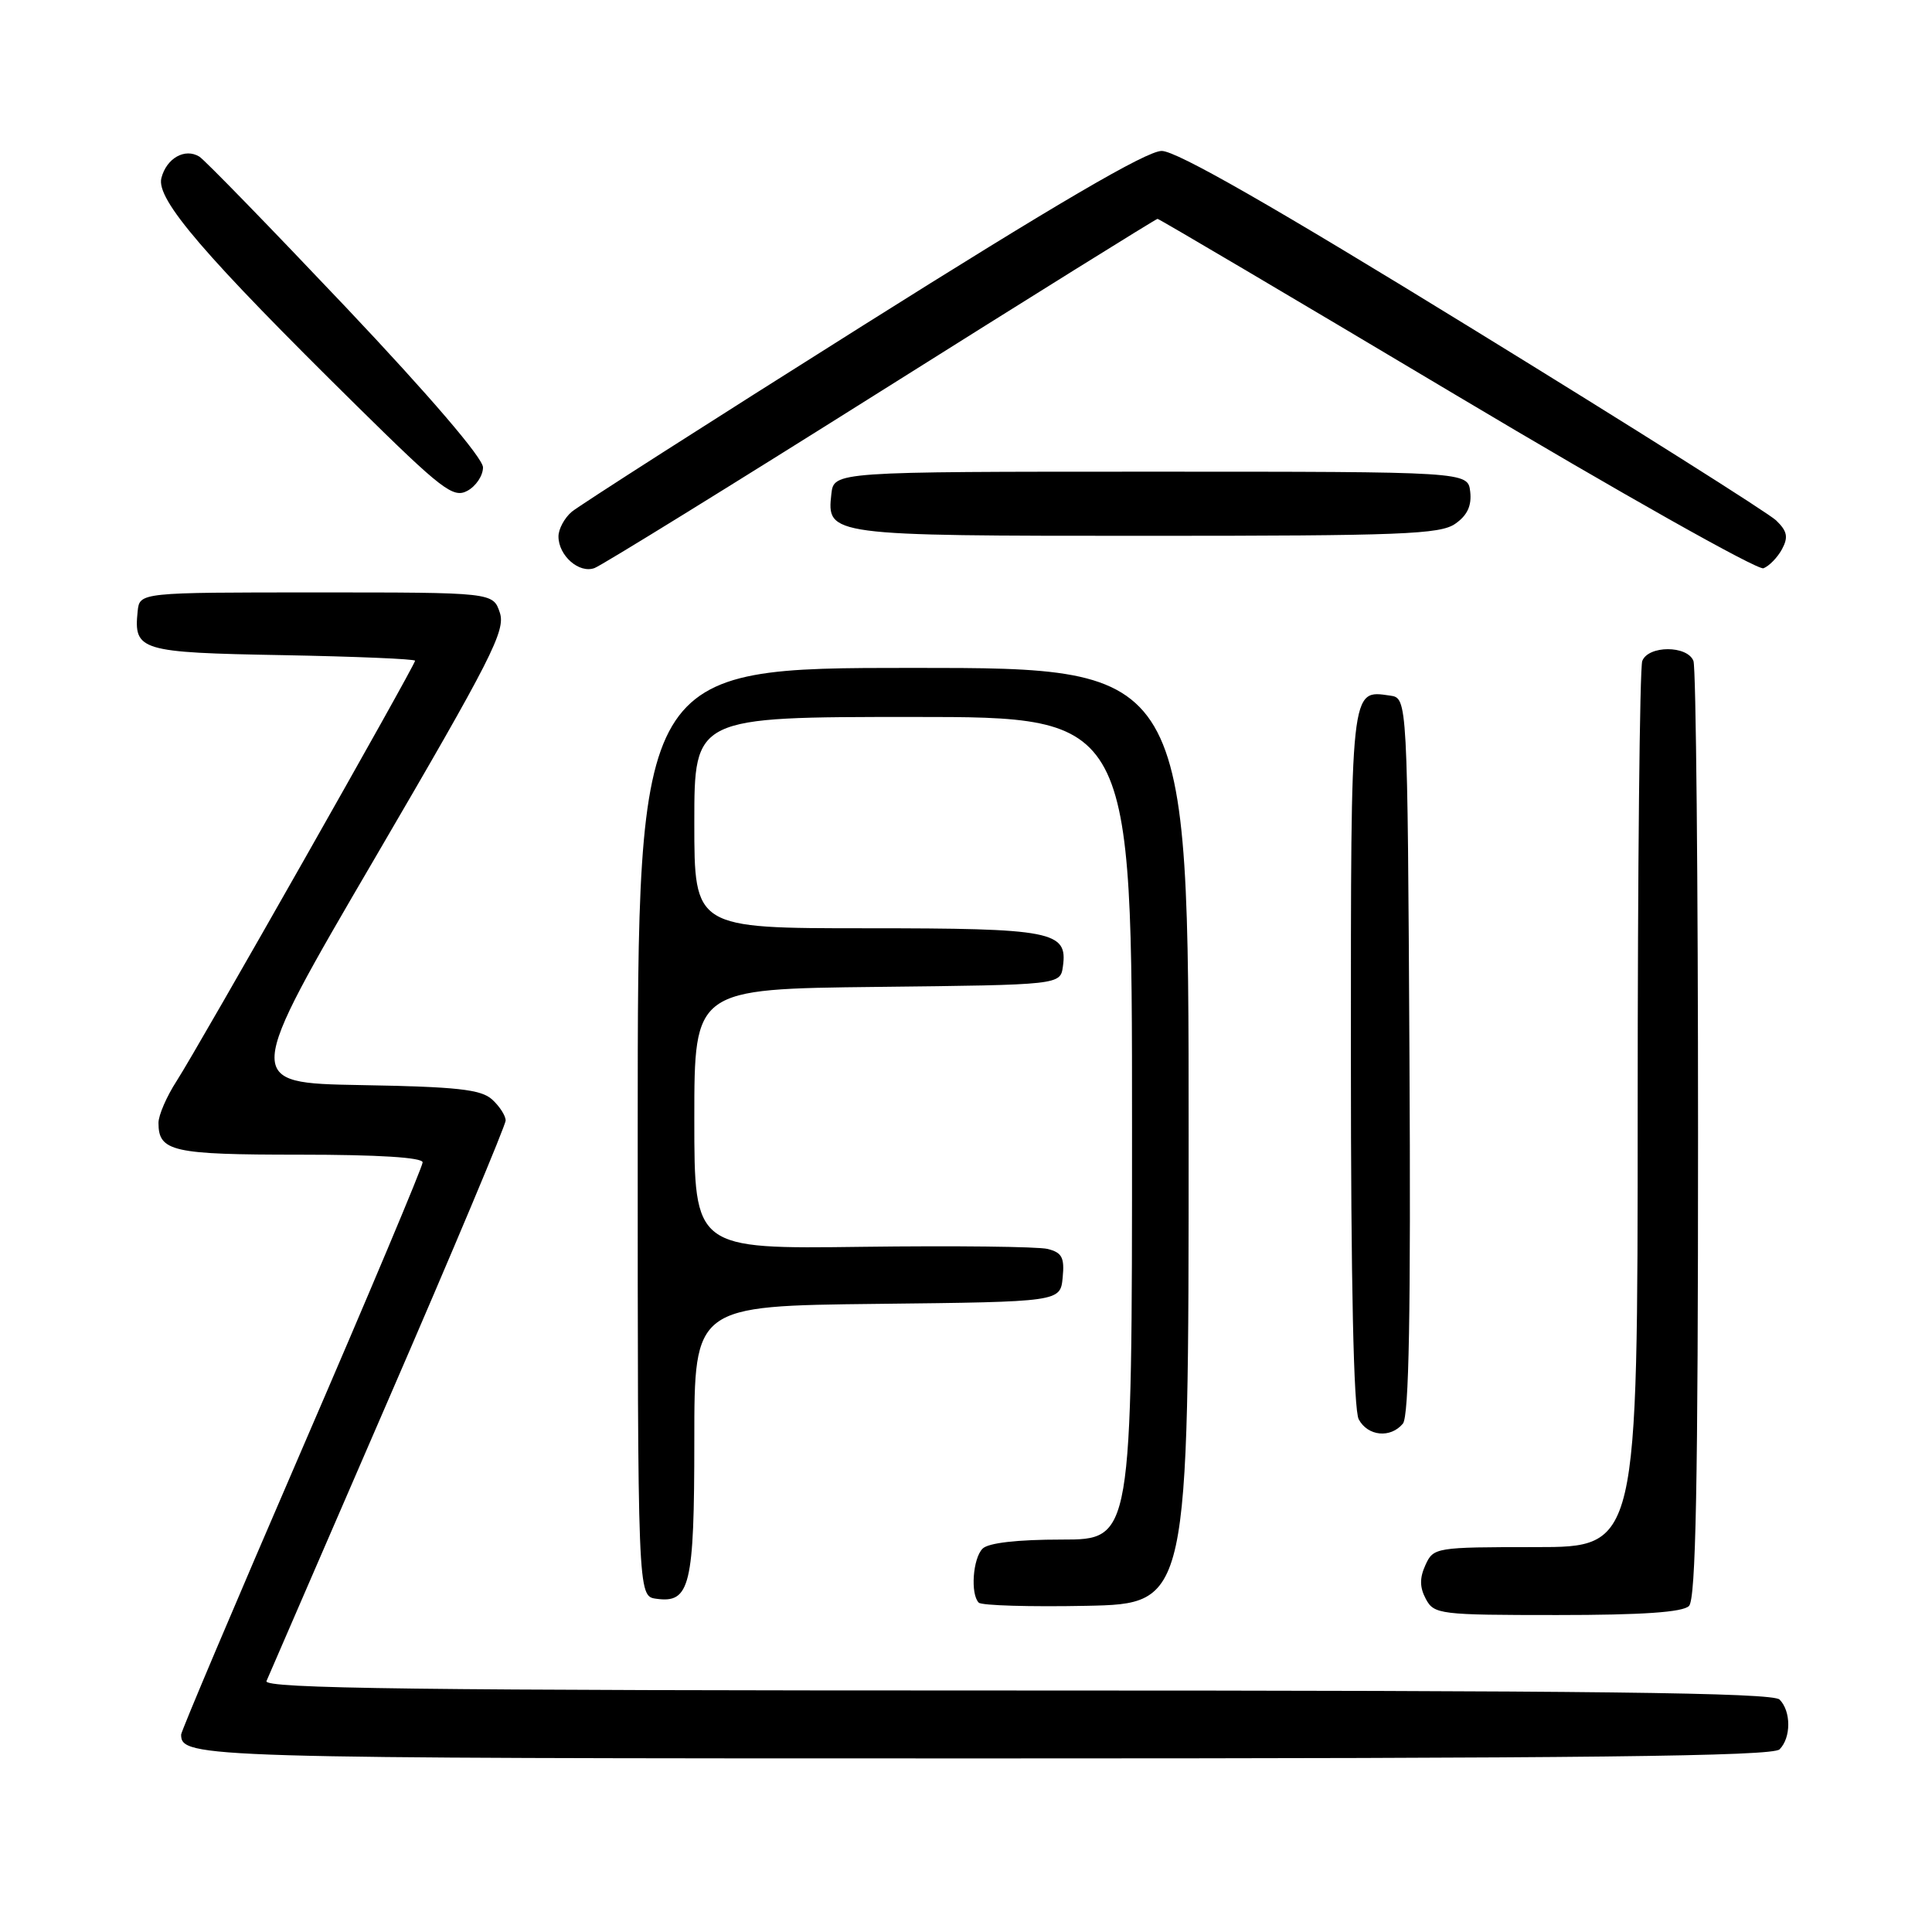 <?xml version="1.0" encoding="UTF-8" standalone="no"?>
<!DOCTYPE svg PUBLIC "-//W3C//DTD SVG 1.1//EN" "http://www.w3.org/Graphics/SVG/1.1/DTD/svg11.dtd" >
<svg xmlns="http://www.w3.org/2000/svg" xmlns:xlink="http://www.w3.org/1999/xlink" version="1.1" viewBox="0 0 256 256">
 <g >
 <path fill="currentColor"
d=" M 235.80 231.80 C 237.34 230.26 237.34 226.74 235.80 225.20 C 234.88 224.28 211.07 224.00 134.69 224.00 C 55.15 224.00 34.89 223.75 35.31 222.75 C 35.60 222.06 42.85 205.33 51.42 185.56 C 59.99 165.80 67.00 149.11 67.00 148.47 C 67.00 147.83 66.19 146.58 65.20 145.68 C 63.73 144.35 60.54 144.00 47.83 143.78 C 32.26 143.50 32.26 143.50 49.69 113.68 C 65.15 87.22 67.02 83.55 66.23 81.18 C 65.33 78.50 65.33 78.50 41.92 78.50 C 18.50 78.50 18.50 78.50 18.24 81.00 C 17.70 86.22 18.53 86.47 37.46 86.81 C 47.11 86.99 55.00 87.32 55.00 87.55 C 55.00 88.16 26.26 138.82 23.41 143.23 C 22.08 145.28 21.00 147.78 21.00 148.78 C 21.00 152.59 22.83 153.00 39.70 153.00 C 50.15 153.00 56.00 153.37 56.00 154.02 C 56.00 154.59 48.80 171.70 40.00 192.06 C 31.20 212.42 24.00 229.42 24.00 229.84 C 24.00 232.93 26.43 233.00 130.50 233.00 C 210.13 233.00 234.88 232.72 235.80 231.80 Z  M 223.80 212.80 C 224.71 211.89 225.00 196.66 225.00 150.38 C 225.00 116.71 224.73 88.45 224.39 87.58 C 223.59 85.50 218.41 85.50 217.61 87.58 C 217.27 88.45 217.00 115.23 217.00 147.08 C 217.00 205.00 217.00 205.00 203.48 205.00 C 190.22 205.00 189.94 205.05 188.88 207.37 C 188.09 209.10 188.11 210.33 188.93 211.87 C 190.02 213.91 190.77 214.00 206.34 214.00 C 217.65 214.00 222.97 213.63 223.80 212.80 Z  M 157.50 150.50 C 157.50 88.50 157.50 88.50 121.00 88.50 C 84.50 88.50 84.50 88.50 84.50 150.00 C 84.50 211.50 84.50 211.50 86.94 211.84 C 91.44 212.48 92.00 210.17 92.00 190.83 C 92.00 173.04 92.00 173.04 116.25 172.77 C 140.50 172.50 140.50 172.50 140.81 169.28 C 141.07 166.63 140.72 165.97 138.81 165.49 C 137.54 165.18 126.49 165.05 114.25 165.21 C 92.00 165.50 92.00 165.50 92.00 148.27 C 92.00 131.04 92.00 131.04 116.25 130.77 C 140.50 130.50 140.50 130.50 140.84 128.06 C 141.50 123.39 139.49 123.00 114.81 123.00 C 92.00 123.00 92.00 123.00 92.00 109.00 C 92.00 95.00 92.00 95.00 121.00 95.00 C 150.00 95.00 150.00 95.00 150.00 149.50 C 150.00 204.00 150.00 204.00 140.70 204.00 C 134.80 204.00 130.96 204.44 130.20 205.20 C 128.90 206.50 128.57 211.23 129.69 212.36 C 130.08 212.74 136.49 212.93 143.94 212.78 C 157.50 212.50 157.50 212.50 157.50 150.50 Z  M 185.89 188.64 C 186.70 187.65 186.95 174.04 186.76 139.89 C 186.50 92.50 186.50 92.50 184.19 92.17 C 178.91 91.42 179.00 90.61 179.00 140.19 C 179.00 169.95 179.36 186.81 180.04 188.07 C 181.24 190.31 184.25 190.61 185.89 188.64 Z  M 116.75 51.82 C 136.69 39.27 153.18 29.00 153.38 29.00 C 153.59 29.00 171.43 39.54 193.02 52.41 C 214.62 65.29 232.91 75.59 233.67 75.30 C 234.43 75.00 235.54 73.86 236.13 72.76 C 236.98 71.17 236.82 70.38 235.35 68.96 C 234.33 67.98 216.24 56.56 195.14 43.59 C 168.63 27.28 155.90 20.00 153.93 20.00 C 151.93 20.00 140.03 26.96 114.29 43.17 C 94.05 55.91 76.71 67.01 75.75 67.82 C 74.79 68.64 74.00 70.11 74.00 71.08 C 74.00 73.63 76.74 76.03 78.78 75.27 C 79.73 74.92 96.81 64.37 116.75 51.82 Z  M 192.83 69.40 C 194.43 68.29 195.02 67.01 194.81 65.15 C 194.50 62.50 194.50 62.50 152.50 62.50 C 110.50 62.50 110.50 62.50 110.16 65.45 C 109.54 70.97 109.75 71.00 151.97 71.00 C 185.69 71.00 190.84 70.80 192.83 69.40 Z  M 64.00 61.93 C 64.00 60.70 56.94 52.46 45.83 40.71 C 35.83 30.15 27.09 21.16 26.41 20.75 C 24.49 19.58 22.05 20.97 21.38 23.61 C 20.68 26.42 27.04 33.83 47.33 53.83 C 58.57 64.91 60.05 66.04 61.92 65.04 C 63.06 64.43 64.00 63.03 64.00 61.93 Z "/>
</g>
</svg>
